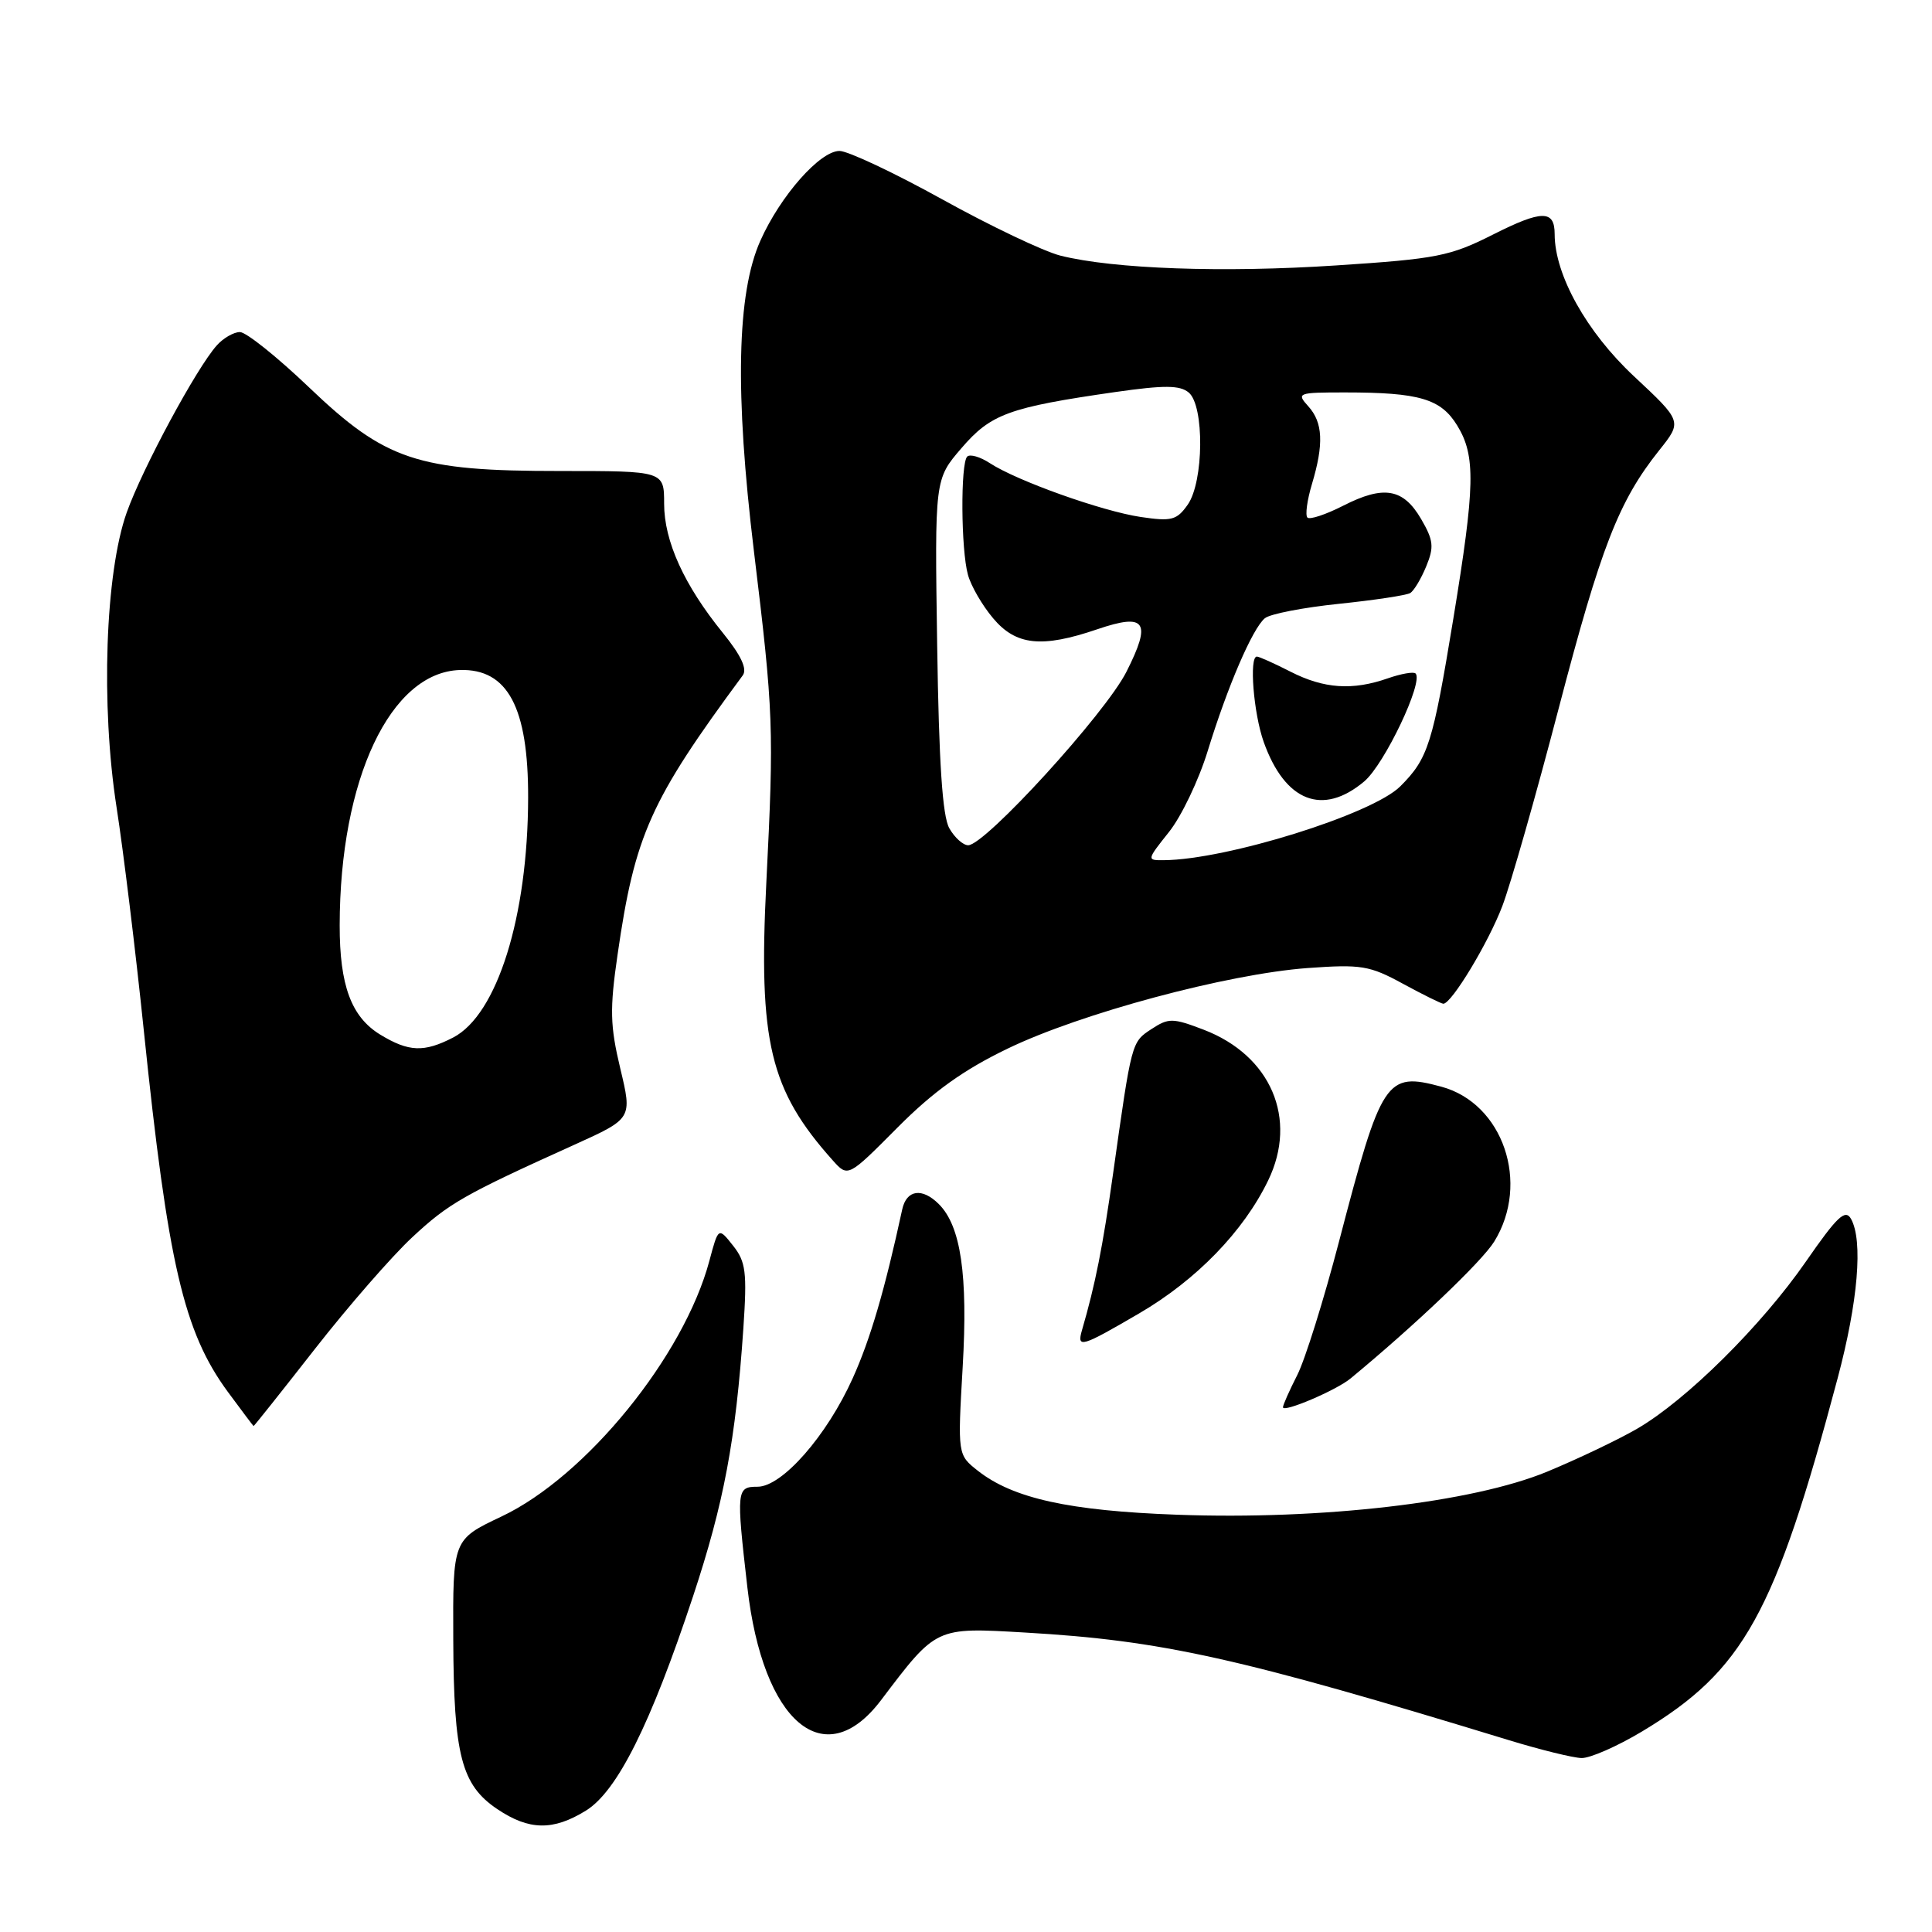 <?xml version="1.0" encoding="UTF-8" standalone="no"?>
<!DOCTYPE svg PUBLIC "-//W3C//DTD SVG 1.1//EN" "http://www.w3.org/Graphics/SVG/1.1/DTD/svg11.dtd" >
<svg xmlns="http://www.w3.org/2000/svg" xmlns:xlink="http://www.w3.org/1999/xlink" version="1.1" viewBox="0 0 256 256">
 <g >
 <path fill="currentColor"
d=" M 77.63 239.92 C 81.78 237.36 86.20 228.52 91.84 211.50 C 95.92 199.17 97.49 190.83 98.50 176.00 C 99.00 168.56 98.83 167.19 97.13 165.05 C 95.19 162.60 95.19 162.60 94.00 167.05 C 90.64 179.67 77.65 195.66 66.44 200.95 C 60.00 204.00 60.00 204.00 60.06 217.25 C 60.12 232.60 61.14 236.52 65.90 239.72 C 70.11 242.55 73.29 242.60 77.63 239.92 Z  M 217.56 229.44 C 231.04 221.35 235.18 213.89 243.49 182.65 C 246.20 172.49 246.88 164.39 245.27 161.51 C 244.51 160.16 243.43 161.19 239.28 167.18 C 233.41 175.65 223.49 185.49 216.97 189.29 C 214.48 190.74 209.09 193.31 204.99 195.01 C 195.09 199.09 175.15 201.41 156.00 200.71 C 141.66 200.19 134.24 198.55 129.58 194.89 C 126.89 192.77 126.89 192.77 127.56 181.14 C 128.27 168.94 127.32 162.46 124.40 159.55 C 122.19 157.34 120.12 157.64 119.55 160.25 C 117.24 170.91 115.34 177.41 113.00 182.60 C 109.57 190.24 103.64 197.00 100.38 197.00 C 97.59 197.00 97.55 197.43 99.03 210.33 C 101.08 228.25 109.24 235.16 116.72 225.31 C 124.12 215.54 123.92 215.63 135.82 216.32 C 153.97 217.37 164.12 219.63 200.00 230.60 C 204.12 231.86 208.43 232.92 209.56 232.95 C 210.69 232.98 214.29 231.40 217.56 229.44 Z  M 41.72 178.75 C 46.13 173.11 51.93 166.45 54.62 163.95 C 59.46 159.44 61.44 158.31 76.14 151.67 C 83.78 148.21 83.78 148.21 82.19 141.58 C 80.84 135.92 80.78 133.73 81.83 126.50 C 84.12 110.62 86.16 106.08 98.42 89.49 C 99.04 88.64 98.20 86.85 95.79 83.87 C 90.65 77.54 88.00 71.71 88.00 66.74 C 88.00 62.41 88.00 62.41 74.25 62.41 C 55.28 62.42 51.10 61.03 40.91 51.29 C 36.71 47.28 32.61 44.00 31.79 44.00 C 30.98 44.00 29.60 44.79 28.74 45.75 C 26.05 48.74 18.88 62.05 16.79 67.91 C 13.94 75.94 13.34 93.45 15.45 107.00 C 16.35 112.78 17.97 126.05 19.05 136.50 C 22.25 167.48 24.35 176.48 30.19 184.43 C 32.01 186.90 33.55 188.94 33.60 188.96 C 33.66 188.98 37.31 184.39 41.72 178.75 Z  M 178.96 182.65 C 187.49 175.61 196.35 167.17 197.99 164.52 C 202.78 156.77 199.17 146.20 190.98 143.99 C 183.65 142.02 183.07 142.89 177.43 164.50 C 175.42 172.20 172.93 180.17 171.89 182.21 C 170.85 184.25 170.00 186.17 170.00 186.47 C 170.00 187.23 177.07 184.22 178.96 182.65 Z  M 150.98 174.01 C 158.53 169.60 164.78 163.16 168.04 156.41 C 172.00 148.24 168.40 139.85 159.49 136.44 C 155.38 134.87 154.85 134.87 152.57 136.36 C 149.92 138.10 149.96 137.96 147.49 155.50 C 146.12 165.23 145.14 170.17 143.37 176.25 C 142.66 178.70 143.26 178.52 150.98 174.01 Z  M 133.49 138.96 C 143.18 134.27 162.64 129.05 173.28 128.27 C 180.37 127.76 181.48 127.94 185.91 130.36 C 188.58 131.81 190.99 133.00 191.25 133.00 C 192.34 133.00 197.23 124.90 199.07 120.05 C 200.16 117.19 203.52 105.41 206.53 93.88 C 212.14 72.43 214.49 66.40 219.85 59.67 C 222.91 55.84 222.91 55.84 216.50 49.85 C 210.22 43.98 206.00 36.41 206.00 31.02 C 206.00 27.80 204.32 27.81 197.85 31.07 C 192.15 33.95 190.41 34.30 177.06 35.17 C 162.08 36.16 147.53 35.64 140.50 33.87 C 138.30 33.31 131.27 29.97 124.88 26.43 C 118.49 22.89 112.35 20.00 111.24 20.00 C 108.65 20.00 103.40 25.95 100.75 31.90 C 97.63 38.88 97.36 52.09 99.90 73.05 C 102.50 94.48 102.57 96.45 101.54 117.00 C 100.48 138.05 102.01 144.43 110.34 153.75 C 112.36 156.01 112.36 156.01 118.91 149.42 C 123.66 144.64 127.68 141.76 133.49 138.96 Z  M 50.38 137.09 C 46.55 134.75 45.00 130.58 45.01 122.60 C 45.03 103.26 51.74 89.04 60.96 88.78 C 67.27 88.60 70.01 93.73 69.98 105.70 C 69.95 121.46 65.88 134.46 60.04 137.48 C 56.18 139.47 54.16 139.39 50.38 137.09 Z  M 154.89 110.25 C 156.54 108.19 158.85 103.35 160.03 99.50 C 162.67 90.92 165.96 83.28 167.60 81.92 C 168.28 81.35 172.69 80.50 177.41 80.01 C 182.13 79.52 186.38 78.88 186.86 78.58 C 187.35 78.29 188.30 76.70 188.98 75.05 C 190.04 72.48 189.95 71.60 188.31 68.78 C 185.94 64.71 183.35 64.27 177.98 67.01 C 175.68 68.18 173.55 68.89 173.24 68.58 C 172.93 68.27 173.20 66.27 173.84 64.14 C 175.43 58.83 175.30 55.98 173.35 53.83 C 171.76 52.07 171.96 52.00 178.22 52.00 C 188.08 52.00 190.93 52.84 193.10 56.40 C 195.55 60.41 195.46 64.39 192.57 82.00 C 189.84 98.61 189.24 100.50 185.54 104.20 C 181.84 107.89 162.53 113.92 154.20 113.98 C 151.93 114.00 151.94 113.96 154.89 110.25 Z  M 180.77 103.54 C 183.45 101.28 188.66 90.33 187.57 89.24 C 187.31 88.98 185.66 89.27 183.90 89.88 C 179.22 91.52 175.42 91.26 171.00 89.00 C 168.84 87.90 166.84 87.00 166.54 87.00 C 165.50 87.00 166.10 94.54 167.45 98.32 C 170.27 106.22 175.26 108.18 180.77 103.54 Z  M 125.79 109.75 C 124.88 108.16 124.41 101.07 124.18 85.50 C 123.85 63.50 123.85 63.50 127.40 59.38 C 131.29 54.85 133.67 53.98 147.76 51.95 C 154.27 51.02 156.33 51.03 157.51 52.01 C 159.60 53.75 159.52 63.82 157.38 66.87 C 155.93 68.93 155.24 69.11 151.14 68.50 C 145.99 67.73 134.74 63.71 131.16 61.37 C 129.88 60.53 128.53 60.14 128.16 60.50 C 127.26 61.40 127.33 72.85 128.26 76.17 C 128.66 77.64 130.16 80.23 131.59 81.92 C 134.62 85.53 138.04 85.89 145.40 83.38 C 151.83 81.19 152.63 82.36 149.25 89.03 C 146.45 94.56 130.53 112.00 128.29 112.00 C 127.62 112.00 126.49 110.99 125.79 109.75 Z "/>
</g>
</svg>